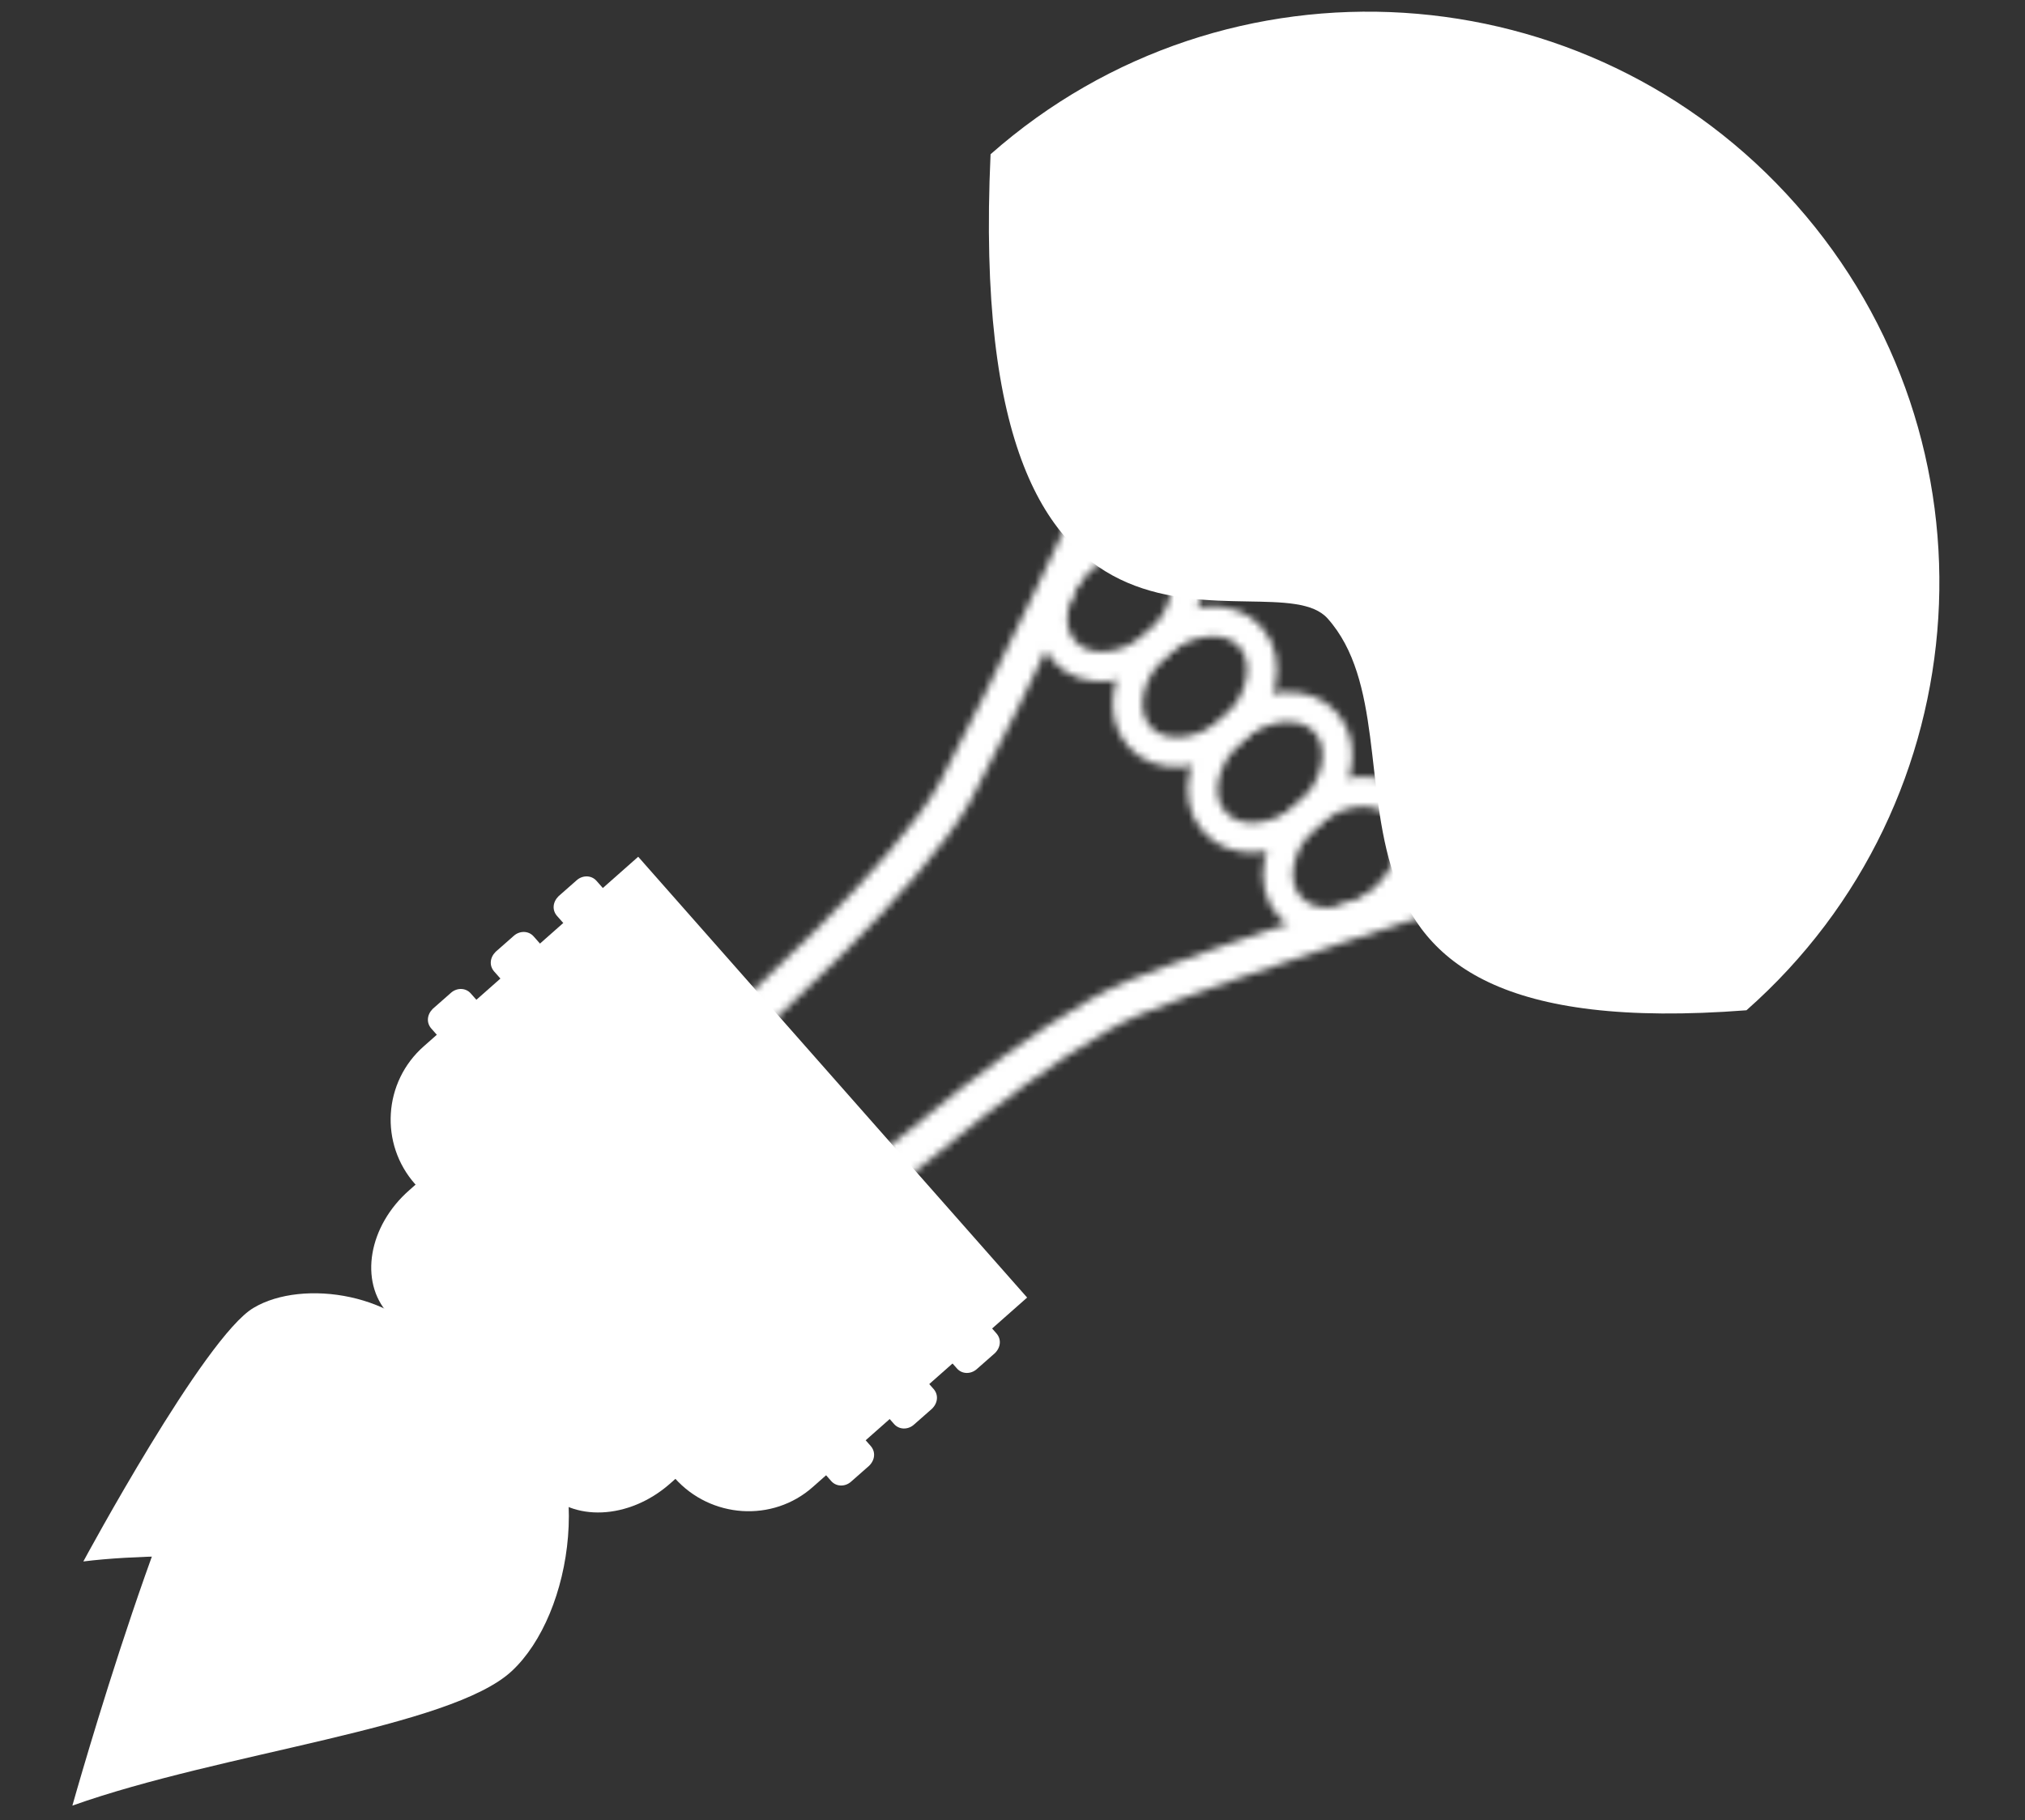 <?xml version="1.0" encoding="utf-8"?>
<!-- Generator: Adobe Illustrator 21.0.2, SVG Export Plug-In . SVG Version: 6.00 Build 0)  -->
<svg version="1.1" xmlns="http://www.w3.org/2000/svg" xmlns:xlink="http://www.w3.org/1999/xlink" x="0px" y="0px"
	 viewBox="0 0 277 249" style="enable-background:new 0 0 277 249;" xml:space="preserve">
<rect x="0" y="0" width="277" height="249" fill="#333333" stroke="none"/>
<g id="Capa_1">
	<g>
		<g>
			<g>
				<path style="fill:#FFFFFF;" d="M9.9,247c20.5-7.3,51.7-10.6,60.1-18.4c8.4-7.8,11.6-28.3,1.6-39c-9.9-10.7-30.5-9.1-39-1.2
					C24.1,196.4,9.9,247,9.9,247z"/>
				<path style="fill:#FFFFFF;" d="M20.6,237.1c16.7-6,42.2-8.7,49.1-15c6.9-6.4,9.5-23.1,1.3-31.9c-8.1-8.7-24.9-7.5-31.9-1
					C32.2,195.7,20.6,237.1,20.6,237.1z"/>
				<path style="fill:#FFFFFF;" d="M32.3,226.3c12.9-4.6,32.5-6.7,37.8-11.6c5.3-4.9,7.3-17.8,1-24.6c-6.2-6.7-19.2-5.7-24.6-0.7
					C41.2,194.4,32.3,226.3,32.3,226.3z"/>
			</g>
			<g>
				<path style="fill:#FFFFFF;" d="M11.4,213.6c14.4-1.8,35.1,0.6,41.7-3.2c6.6-3.8,11.6-16.7,6.7-25.1c-4.9-8.4-18.4-10.4-25.1-6.4
					C28,182.8,11.4,213.6,11.4,213.6z"/>
			</g>
			<g>
				<path style="fill:#FFFFFF;" d="M49.3,219.3c6.9-6.1,18.6-12.3,20.6-16.7c2.1-4.4,0-12.9-5.5-15.5c-5.6-2.6-13.4,1.2-15.5,5.7
					C46.9,197.3,49.3,219.3,49.3,219.3z"/>
			</g>
			<g>
				<path style="fill:#FFFFFF;" d="M238.9,138.2c-67.3,5.2-42.3-36.8-57.3-53.6c-7.9-8.8-49.8,16.9-46.1-63.5
					C167.8-7.4,217.2-4.3,245.7,28C274.3,60.3,271.2,109.7,238.9,138.2z"/>
				<defs>
					<filter id="Adobe_OpacityMaskFilter" filterUnits="userSpaceOnUse" x="86.1" y="18.2" width="161.4" height="162">
						
							<feColorMatrix  type="matrix" values="-1 0 0 0 1  0 -1 0 0 1  0 0 -1 0 1  0 0 0 1 0" color-interpolation-filters="sRGB" result="source"/>
						<feFlood  style="flood-color:white;flood-opacity:1" result="back"/>
						<feBlend  in="source" in2="back" mode="normal"/>
					</filter>
				</defs>
				<mask maskUnits="userSpaceOnUse" x="86.1" y="18.2" width="161.4" height="162" id="SVGID_1_">
					<g style="filter:url(#Adobe_OpacityMaskFilter);">
						<g>
							<path style="fill:none;stroke:#403F41;stroke-width:4.084;stroke-linecap:round;stroke-miterlimit:10;" d="M158.3,88.1
								c-4.2,3.7-10,4.2-12.8,0.9c-2.8-3.2-1.7-8.9,2.5-12.6c4.2-3.7,10-4.2,12.8-0.9C163.6,78.7,162.5,84.4,158.3,88.1z"/>
							<path style="fill:none;stroke:#403F41;stroke-width:4.084;stroke-linecap:round;stroke-miterlimit:10;" d="M168.6,99.8
								c-4.2,3.7-10,4.2-12.8,0.9c-2.8-3.2-1.7-8.9,2.5-12.6c4.2-3.7,10-4.2,12.8-0.9C173.9,90.4,172.8,96.1,168.6,99.8z"/>
							<path style="fill:none;stroke:#403F41;stroke-width:4.084;stroke-linecap:round;stroke-miterlimit:10;" d="M178.9,111.5
								c-4.2,3.7-10,4.2-12.8,0.9c-2.9-3.2-1.7-8.9,2.5-12.6c4.2-3.7,10-4.2,12.8-0.9C184.2,102.1,183.1,107.7,178.9,111.5z"/>
							<path style="fill:none;stroke:#403F41;stroke-width:4.084;stroke-linecap:round;stroke-miterlimit:10;" d="M189.2,123.1
								c-4.2,3.7-10,4.2-12.8,0.9c-2.9-3.2-1.7-8.9,2.5-12.6c4.2-3.7,10-4.2,12.8-0.9C194.6,113.8,193.4,119.4,189.2,123.1z"/>
						</g>
						<g>
							<path style="fill:none;stroke:#403F41;stroke-width:4.896;stroke-linecap:round;stroke-miterlimit:10;" d="M152.7,63.1
								c0,0-15.7,33.6-22.1,45.3c-6.5,11.7-29,31.7-29,31.7"/>
							<path style="fill:none;stroke:#403F41;stroke-width:4.896;stroke-linecap:round;stroke-miterlimit:10;" d="M203,120
								c0,0-35.3,11.4-47.7,16.4c-12.4,5-35,24.8-35,24.8"/>
						</g>
					</g>
				</mask>
				<path style="mask:url(#SVGID_1_);fill:#FFFFFF;" d="M135.5,21.2c-30.8,38.7-19.7,60.3-49.4,103.6c4.6,33.2,6.3,28.7,44,55.3
					c39.4-26.2,83.2-19.3,108.8-41.9C278.6,106.1,170.5-1.1,135.5,21.2z"/>
				<path style="fill:#FFFFFF;" d="M74.1,146.8l-18.1,16c-5.6,4.9-6.9,12.5-2.9,16.9l21.3,24.1c3.9,4.4,11.6,4.1,17.2-0.8l18.1-16
					L74.1,146.8z"/>
				<path style="fill:#FFFFFF;" d="M87.3,117.2l-29.3,25.9c-5.6,4.9-6.1,13.4-1.2,18.9l35.5,40.2c4.9,5.5,13.4,6.1,18.9,1.2
					l29.3-25.9L87.3,117.2z"/>
				<path style="fill:#FFFFFF;" d="M133.6,187.3c-0.8,0.7-2,0.7-2.7-0.1l-54.7-61.9c-0.7-0.8-0.6-1.9,0.2-2.7l2.5-2.2
					c0.8-0.7,2-0.7,2.7,0.1l54.7,61.9c0.7,0.8,0.6,1.9-0.2,2.7L133.6,187.3z"/>
				<path style="fill:#FFFFFF;" d="M125,194.9c-0.8,0.7-2,0.7-2.7-0.1l-54.7-61.9c-0.7-0.8-0.6-1.9,0.2-2.7l2.5-2.2
					c0.8-0.7,2-0.7,2.7,0.1l54.7,61.9c0.7,0.8,0.6,1.9-0.2,2.7L125,194.9z"/>
				<path style="fill:#FFFFFF;" d="M116.4,202.7c-0.8,0.7-2,0.7-2.7-0.1l-54.7-61.9c-0.7-0.8-0.6-1.9,0.2-2.7l2.5-2.2
					c0.8-0.7,2-0.7,2.7,0.1l54.7,61.9c0.7,0.8,0.6,1.9-0.2,2.7L116.4,202.7z"/>
			</g>
		</g>
	</g>
</g>
<g id="guias">
</g>
</svg>
